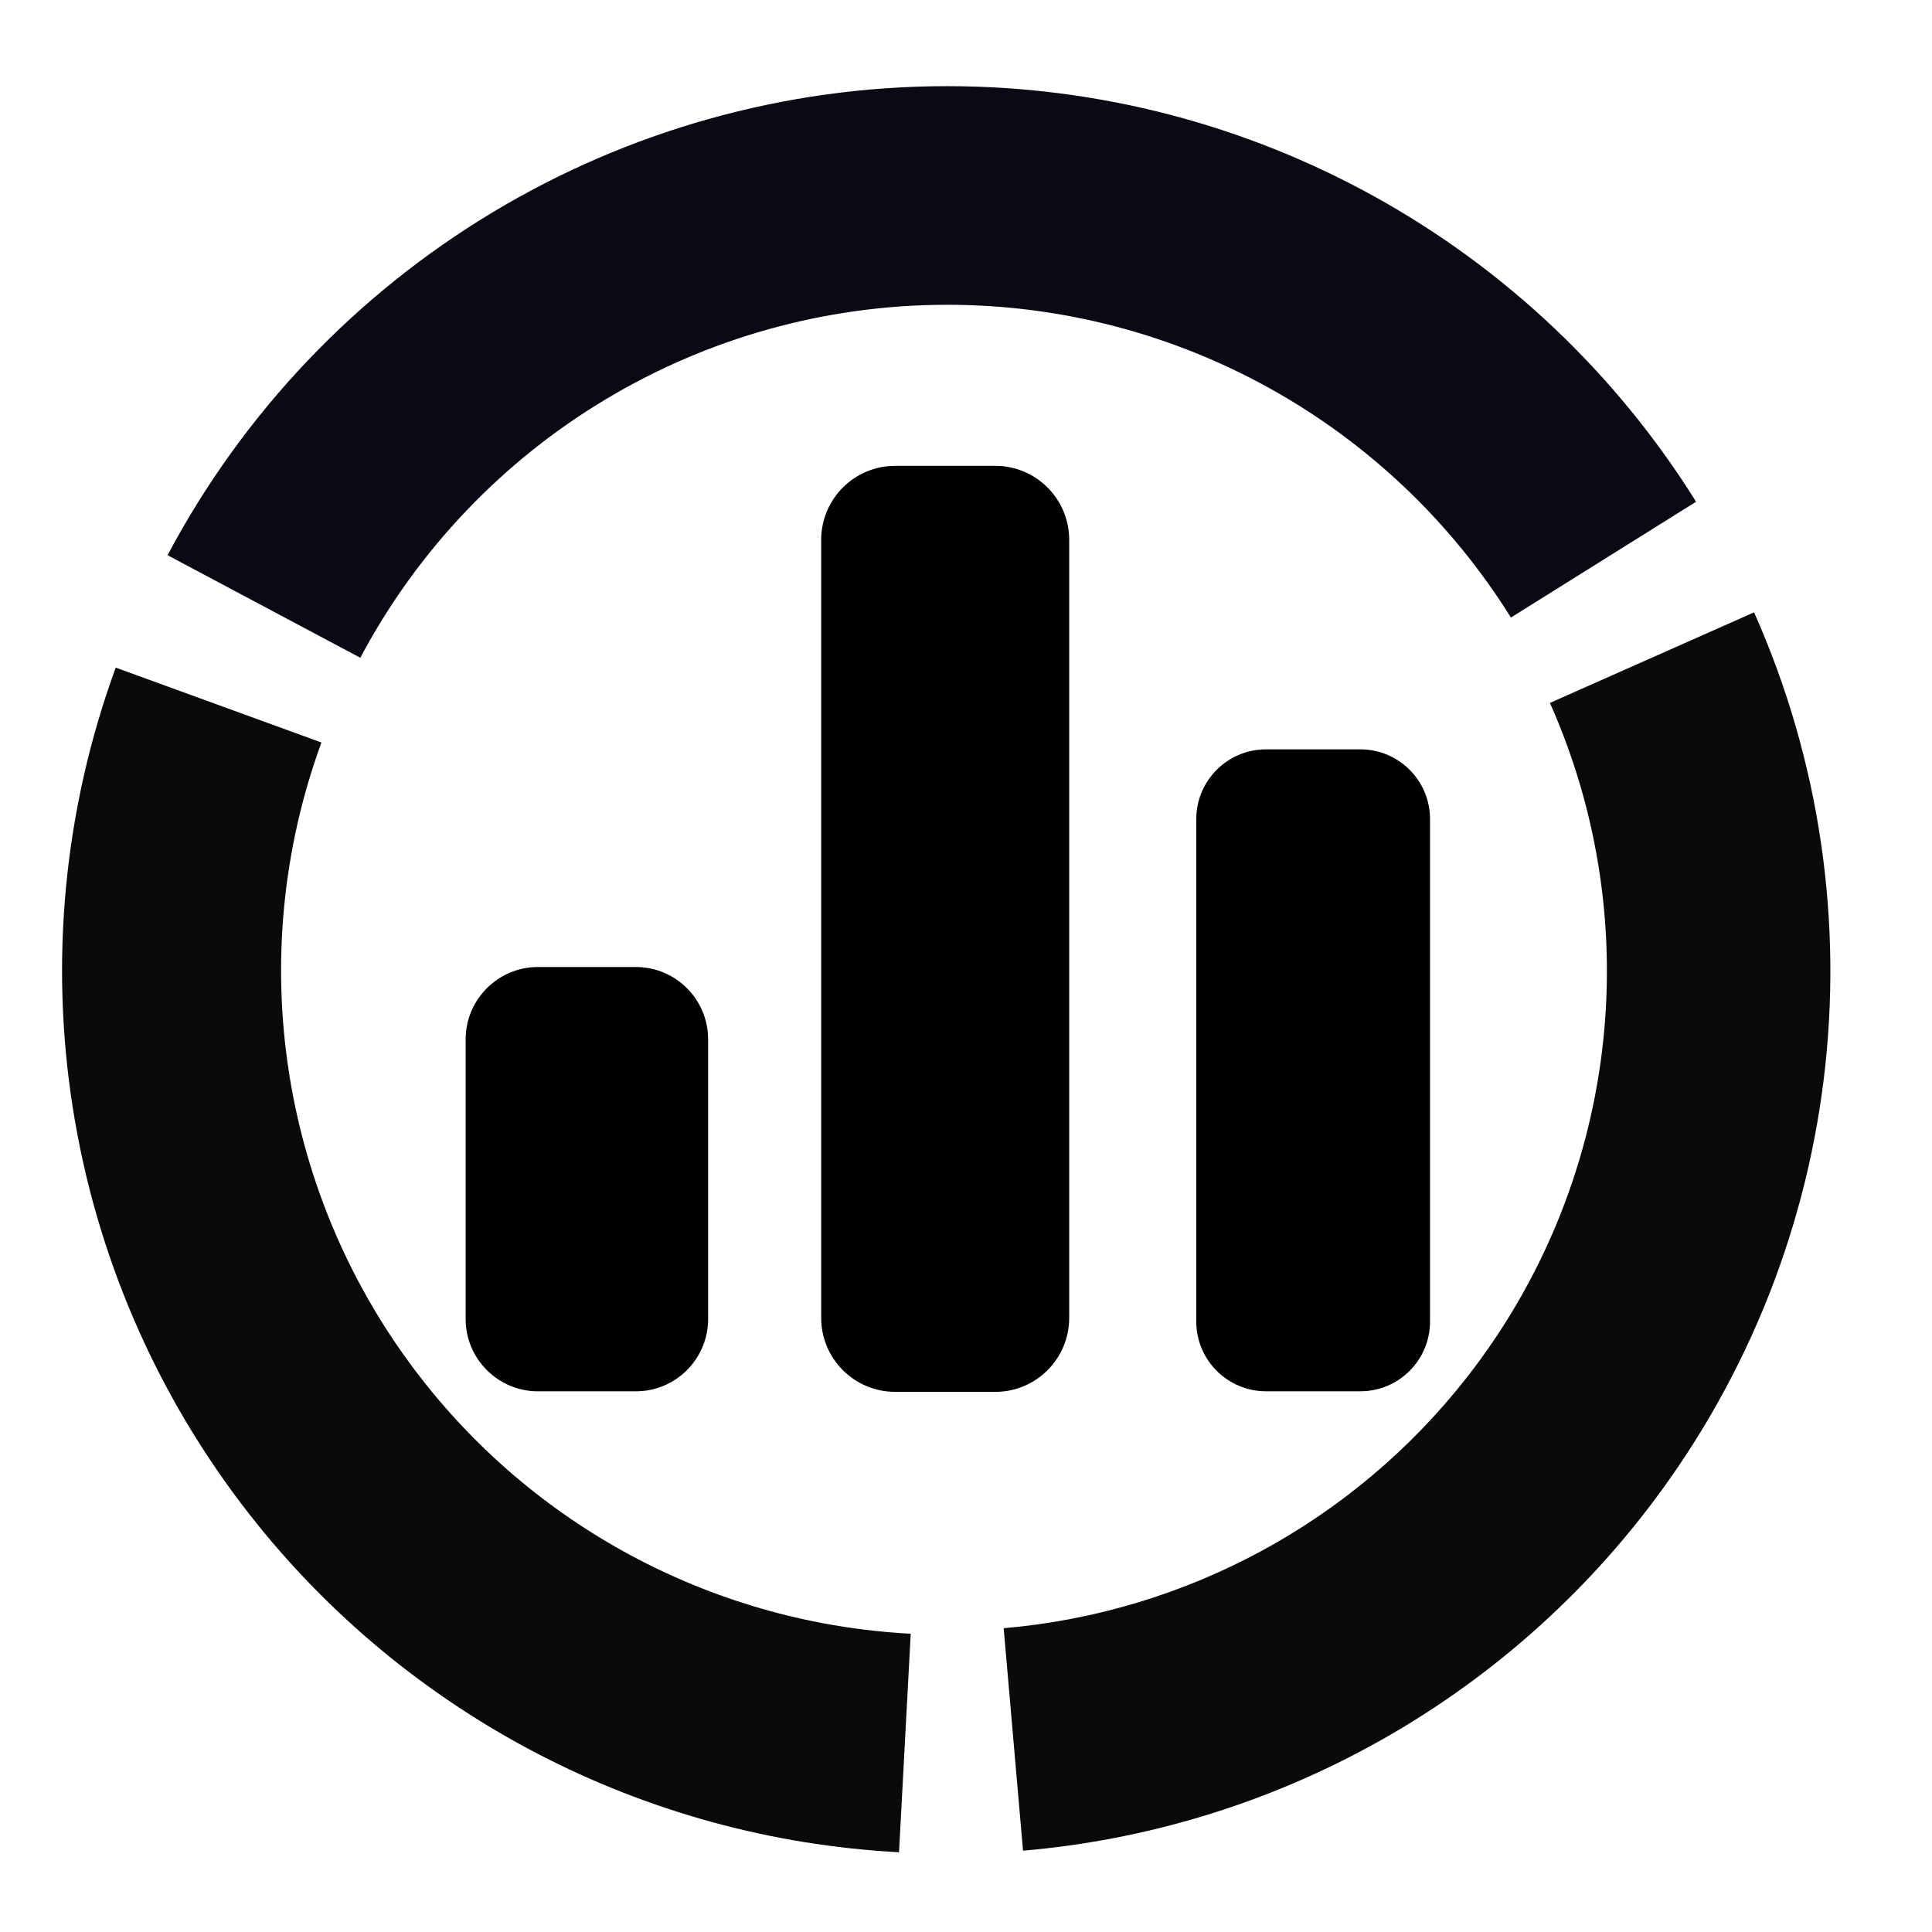 <?xml version="1.0" encoding="UTF-8" standalone="no"?>
<!DOCTYPE svg PUBLIC "-//W3C//DTD SVG 1.1//EN" "http://www.w3.org/Graphics/SVG/1.1/DTD/svg11.dtd">
<svg width="100%" height="100%" viewBox="0 0 24 24" version="1.1" xmlns="http://www.w3.org/2000/svg" xmlns:xlink="http://www.w3.org/1999/xlink" xml:space="preserve" style="fill-rule:evenodd;clip-rule:evenodd;stroke-linejoin:round;stroke-miterlimit:1.414;">
    <g transform="matrix(0.96,0,0,0.961,24.797,23.033)">
        <path d="M-3.883,-17.482C-5.971,-20.824 -9.633,-22.854 -13.573,-22.854C-17.798,-22.854 -21.679,-20.522 -23.662,-16.791L-21.168,-15.465C-19.675,-18.273 -16.754,-20.028 -13.573,-20.028C-10.607,-20.028 -7.85,-18.5 -6.279,-15.985L-3.883,-17.482Z" style="fill:rgb(10,10,20);"/>
    </g>
    <g transform="matrix(-0.592,0.756,-0.757,-0.592,-4.929,15.555)">
        <path d="M-5.216,-19.22C-7.377,-21.538 -10.404,-22.854 -13.573,-22.854C-17.798,-22.854 -21.679,-20.522 -23.662,-16.791L-21.112,-15.435C-19.63,-18.223 -16.73,-19.965 -13.573,-19.965C-11.205,-19.965 -8.944,-18.982 -7.329,-17.25L-5.216,-19.22Z" style="fill:rgb(10,10,10);"/>
    </g>
    <g transform="matrix(-0.591,-0.757,0.758,-0.591,12.394,-4.978)">
        <path d="M-3.883,-17.482C-5.971,-20.824 -9.633,-22.854 -13.573,-22.854C-16.881,-22.854 -20.027,-21.42 -22.197,-18.924L-20.061,-17.067C-18.428,-18.945 -16.062,-20.023 -13.573,-20.023C-10.609,-20.023 -7.854,-18.496 -6.283,-15.982L-3.883,-17.482Z" style="fill:rgb(10,10,10);"/>
    </g>
    <g transform="matrix(1.004,0,0,0.581,40.812,13.034)">
        <path d="M-31.888,-0.212C-31.888,-1.065 -32.288,-1.758 -32.782,-1.758L-33.993,-1.758C-34.487,-1.758 -34.888,-1.065 -34.888,-0.212L-34.888,5.769C-34.888,6.621 -34.487,7.314 -33.993,7.314L-32.782,7.314C-32.288,7.314 -31.888,6.621 -31.888,5.769L-31.888,-0.212Z"/>
    </g>
    <g transform="matrix(1.027,0,0,1.268,46.031,8.016)">
        <path d="M-31.888,-1.033C-31.888,-1.433 -32.288,-1.758 -32.782,-1.758L-33.993,-1.758C-34.487,-1.758 -34.888,-1.433 -34.888,-1.033L-34.888,6.589C-34.888,6.989 -34.487,7.314 -33.993,7.314L-32.782,7.314C-32.288,7.314 -31.888,6.989 -31.888,6.589L-31.888,-1.033Z"/>
    </g>
    <g transform="matrix(0.968,0,0,0.879,48.632,10.854)">
        <path d="M-31.888,-0.772C-31.888,-1.316 -32.288,-1.758 -32.782,-1.758L-33.993,-1.758C-34.487,-1.758 -34.888,-1.316 -34.888,-0.772L-34.888,6.328C-34.888,6.872 -34.487,7.314 -33.993,7.314L-32.782,7.314C-32.288,7.314 -31.888,6.872 -31.888,6.328L-31.888,-0.772Z"/>
    </g>
</svg>

